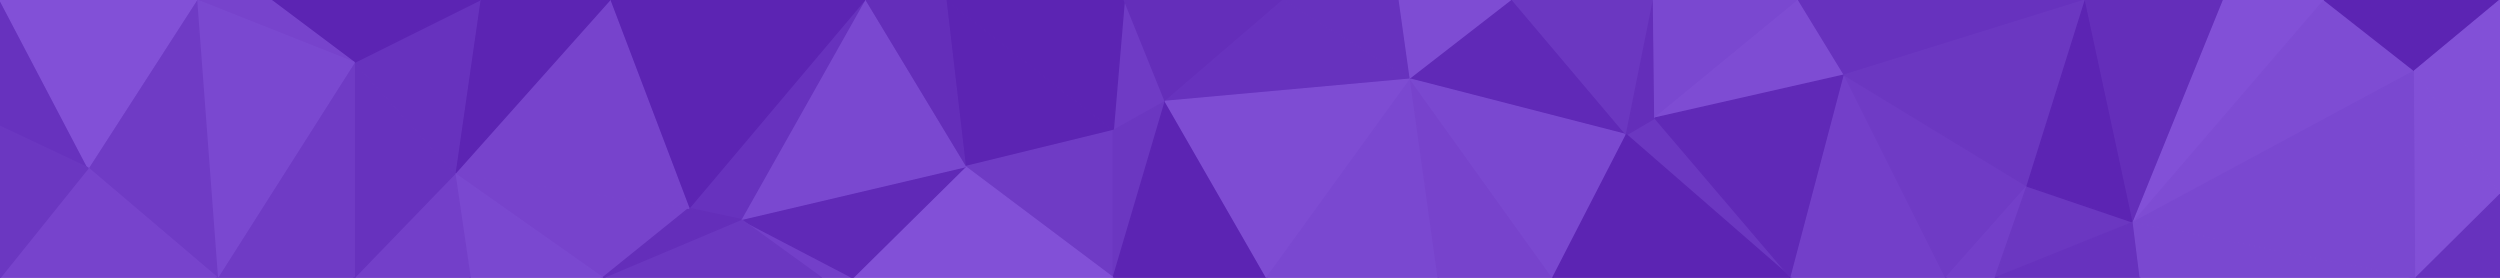 <svg id="visual" viewBox="0 0 1800 200" width="1800" height="200" xmlns="http://www.w3.org/2000/svg" xmlns:xlink="http://www.w3.org/1999/xlink" version="1.1"><g stroke-width="1" stroke-linejoin="bevel"><path d="M839 73L809.5 0L801.5 94Z" fill="#6f3bc5" stroke="#6f3bc5"></path><path d="M809.5 0L681 0L801.5 94Z" fill="#5c24b3" stroke="#5c24b3"></path><path d="M681 0L695 120L801.5 94Z" fill="#5c24b3" stroke="#5c24b3"></path><path d="M839 73L924 0L809.5 0Z" fill="#642eba" stroke="#642eba"></path><path d="M695 120L801.5 200L801.5 94Z" fill="#6f3bc5" stroke="#6f3bc5"></path><path d="M801.5 94L801.5 200L839 73Z" fill="#6b37c1" stroke="#6b37c1"></path><path d="M839 73L1015.5 57L924 0Z" fill="#6732be" stroke="#6732be"></path><path d="M681 0L622.5 0L695 120Z" fill="#642eba" stroke="#642eba"></path><path d="M801.5 200L912 200L839 73Z" fill="#5c24b3" stroke="#5c24b3"></path><path d="M1015.5 57L1007.5 0L924 0Z" fill="#6732be" stroke="#6732be"></path><path d="M912 200L1015.5 57L839 73Z" fill="#7e4cd3" stroke="#7e4cd3"></path><path d="M591.5 200L614 200L533.5 158Z" fill="#733fc9" stroke="#733fc9"></path><path d="M695 120L614 200L801.5 200Z" fill="#8250d7" stroke="#8250d7"></path><path d="M533.5 158L614 200L695 120Z" fill="#6029b7" stroke="#6029b7"></path><path d="M912 200L1035.5 200L1015.5 57Z" fill="#7a48d0" stroke="#7a48d0"></path><path d="M622.5 0L533.5 158L695 120Z" fill="#7a48d0" stroke="#7a48d0"></path><path d="M1015.5 57L1089 0L1007.5 0Z" fill="#7e4cd3" stroke="#7e4cd3"></path><path d="M1171 97L1089 0L1015.5 57Z" fill="#6029b7" stroke="#6029b7"></path><path d="M622.5 0L496 150L533.5 158Z" fill="#6732be" stroke="#6732be"></path><path d="M533.5 158L434 200L591.5 200Z" fill="#6b37c1" stroke="#6b37c1"></path><path d="M1035.5 200L1118 200L1015.5 57Z" fill="#7743cc" stroke="#7743cc"></path><path d="M622.5 0L439 0L496 150Z" fill="#5c24b3" stroke="#5c24b3"></path><path d="M1118 200L1171 97L1015.5 57Z" fill="#7a48d0" stroke="#7a48d0"></path><path d="M1171 97L1190.5 0L1089 0Z" fill="#6b37c1" stroke="#6b37c1"></path><path d="M1289.5 200L1191.5 85L1171 97Z" fill="#6b37c1" stroke="#6b37c1"></path><path d="M1171 97L1191.5 85L1190.5 0Z" fill="#642eba" stroke="#642eba"></path><path d="M327.5 125L434 200L496 150Z" fill="#7743cc" stroke="#7743cc"></path><path d="M496 150L434 200L533.5 158Z" fill="#642eba" stroke="#642eba"></path><path d="M439 0L327.5 125L496 150Z" fill="#7743cc" stroke="#7743cc"></path><path d="M345.5 0L327.5 125L439 0Z" fill="#5c24b3" stroke="#5c24b3"></path><path d="M327.5 125L338.5 200L434 200Z" fill="#7a48d0" stroke="#7a48d0"></path><path d="M1191.5 85L1295 0L1190.5 0Z" fill="#7a48d0" stroke="#7a48d0"></path><path d="M1328 54L1295 0L1191.5 85Z" fill="#7e4cd3" stroke="#7e4cd3"></path><path d="M1118 200L1289.5 200L1171 97Z" fill="#5c24b3" stroke="#5c24b3"></path><path d="M1289.5 200L1328 54L1191.5 85Z" fill="#6029b7" stroke="#6029b7"></path><path d="M345.5 0L255 45L327.5 125Z" fill="#6732be" stroke="#6732be"></path><path d="M327.5 125L255 200L338.5 200Z" fill="#733fc9" stroke="#733fc9"></path><path d="M255 45L255 200L327.5 125Z" fill="#6732be" stroke="#6732be"></path><path d="M345.5 0L195 0L255 45Z" fill="#5c24b3" stroke="#5c24b3"></path><path d="M255 45L156.5 200L255 200Z" fill="#6f3bc5" stroke="#6f3bc5"></path><path d="M1289.5 200L1401 200L1328 54Z" fill="#733fc9" stroke="#733fc9"></path><path d="M1401 200L1459.5 134L1328 54Z" fill="#6f3bc5" stroke="#6f3bc5"></path><path d="M1328 54L1501.5 0L1295 0Z" fill="#6732be" stroke="#6732be"></path><path d="M195 0L141.5 0L255 45Z" fill="#7743cc" stroke="#7743cc"></path><path d="M141.5 0L156.5 200L255 45Z" fill="#7a48d0" stroke="#7a48d0"></path><path d="M1436.5 200L1459.5 134L1401 200Z" fill="#733fc9" stroke="#733fc9"></path><path d="M1459.5 134L1501.5 0L1328 54Z" fill="#6b37c1" stroke="#6b37c1"></path><path d="M141.5 0L63.5 121L156.5 200Z" fill="#6f3bc5" stroke="#6f3bc5"></path><path d="M1436.5 200L1536 160L1459.5 134Z" fill="#6b37c1" stroke="#6b37c1"></path><path d="M1459.5 134L1536 160L1501.5 0Z" fill="#5c24b3" stroke="#5c24b3"></path><path d="M1436.5 200L1541 200L1536 160Z" fill="#6732be" stroke="#6732be"></path><path d="M0 0L0 91L63.5 121Z" fill="#6732be" stroke="#6732be"></path><path d="M63.5 121L0 200L156.5 200Z" fill="#7743cc" stroke="#7743cc"></path><path d="M141.5 0L0 0L63.5 121Z" fill="#8250d7" stroke="#8250d7"></path><path d="M1536 160L1601 0L1501.5 0Z" fill="#642eba" stroke="#642eba"></path><path d="M1673.5 0L1601 0L1536 160Z" fill="#8250d7" stroke="#8250d7"></path><path d="M0 91L0 200L63.5 121Z" fill="#6b37c1" stroke="#6b37c1"></path><path d="M1738.5 51L1673.5 0L1536 160Z" fill="#7e4cd3" stroke="#7e4cd3"></path><path d="M1739.5 200L1738.5 51L1536 160Z" fill="#7a48d0" stroke="#7a48d0"></path><path d="M1541 200L1739.5 200L1536 160Z" fill="#7a48d0" stroke="#7a48d0"></path><path d="M1738.5 51L1800 0L1673.5 0Z" fill="#5c24b3" stroke="#5c24b3"></path><path d="M1800 140L1800 0L1738.5 51Z" fill="#8250d7" stroke="#8250d7"></path><path d="M1739.5 200L1800 140L1738.5 51Z" fill="#8250d7" stroke="#8250d7"></path><path d="M1739.5 200L1800 200L1800 140Z" fill="#6732be" stroke="#6732be"></path></g></svg>